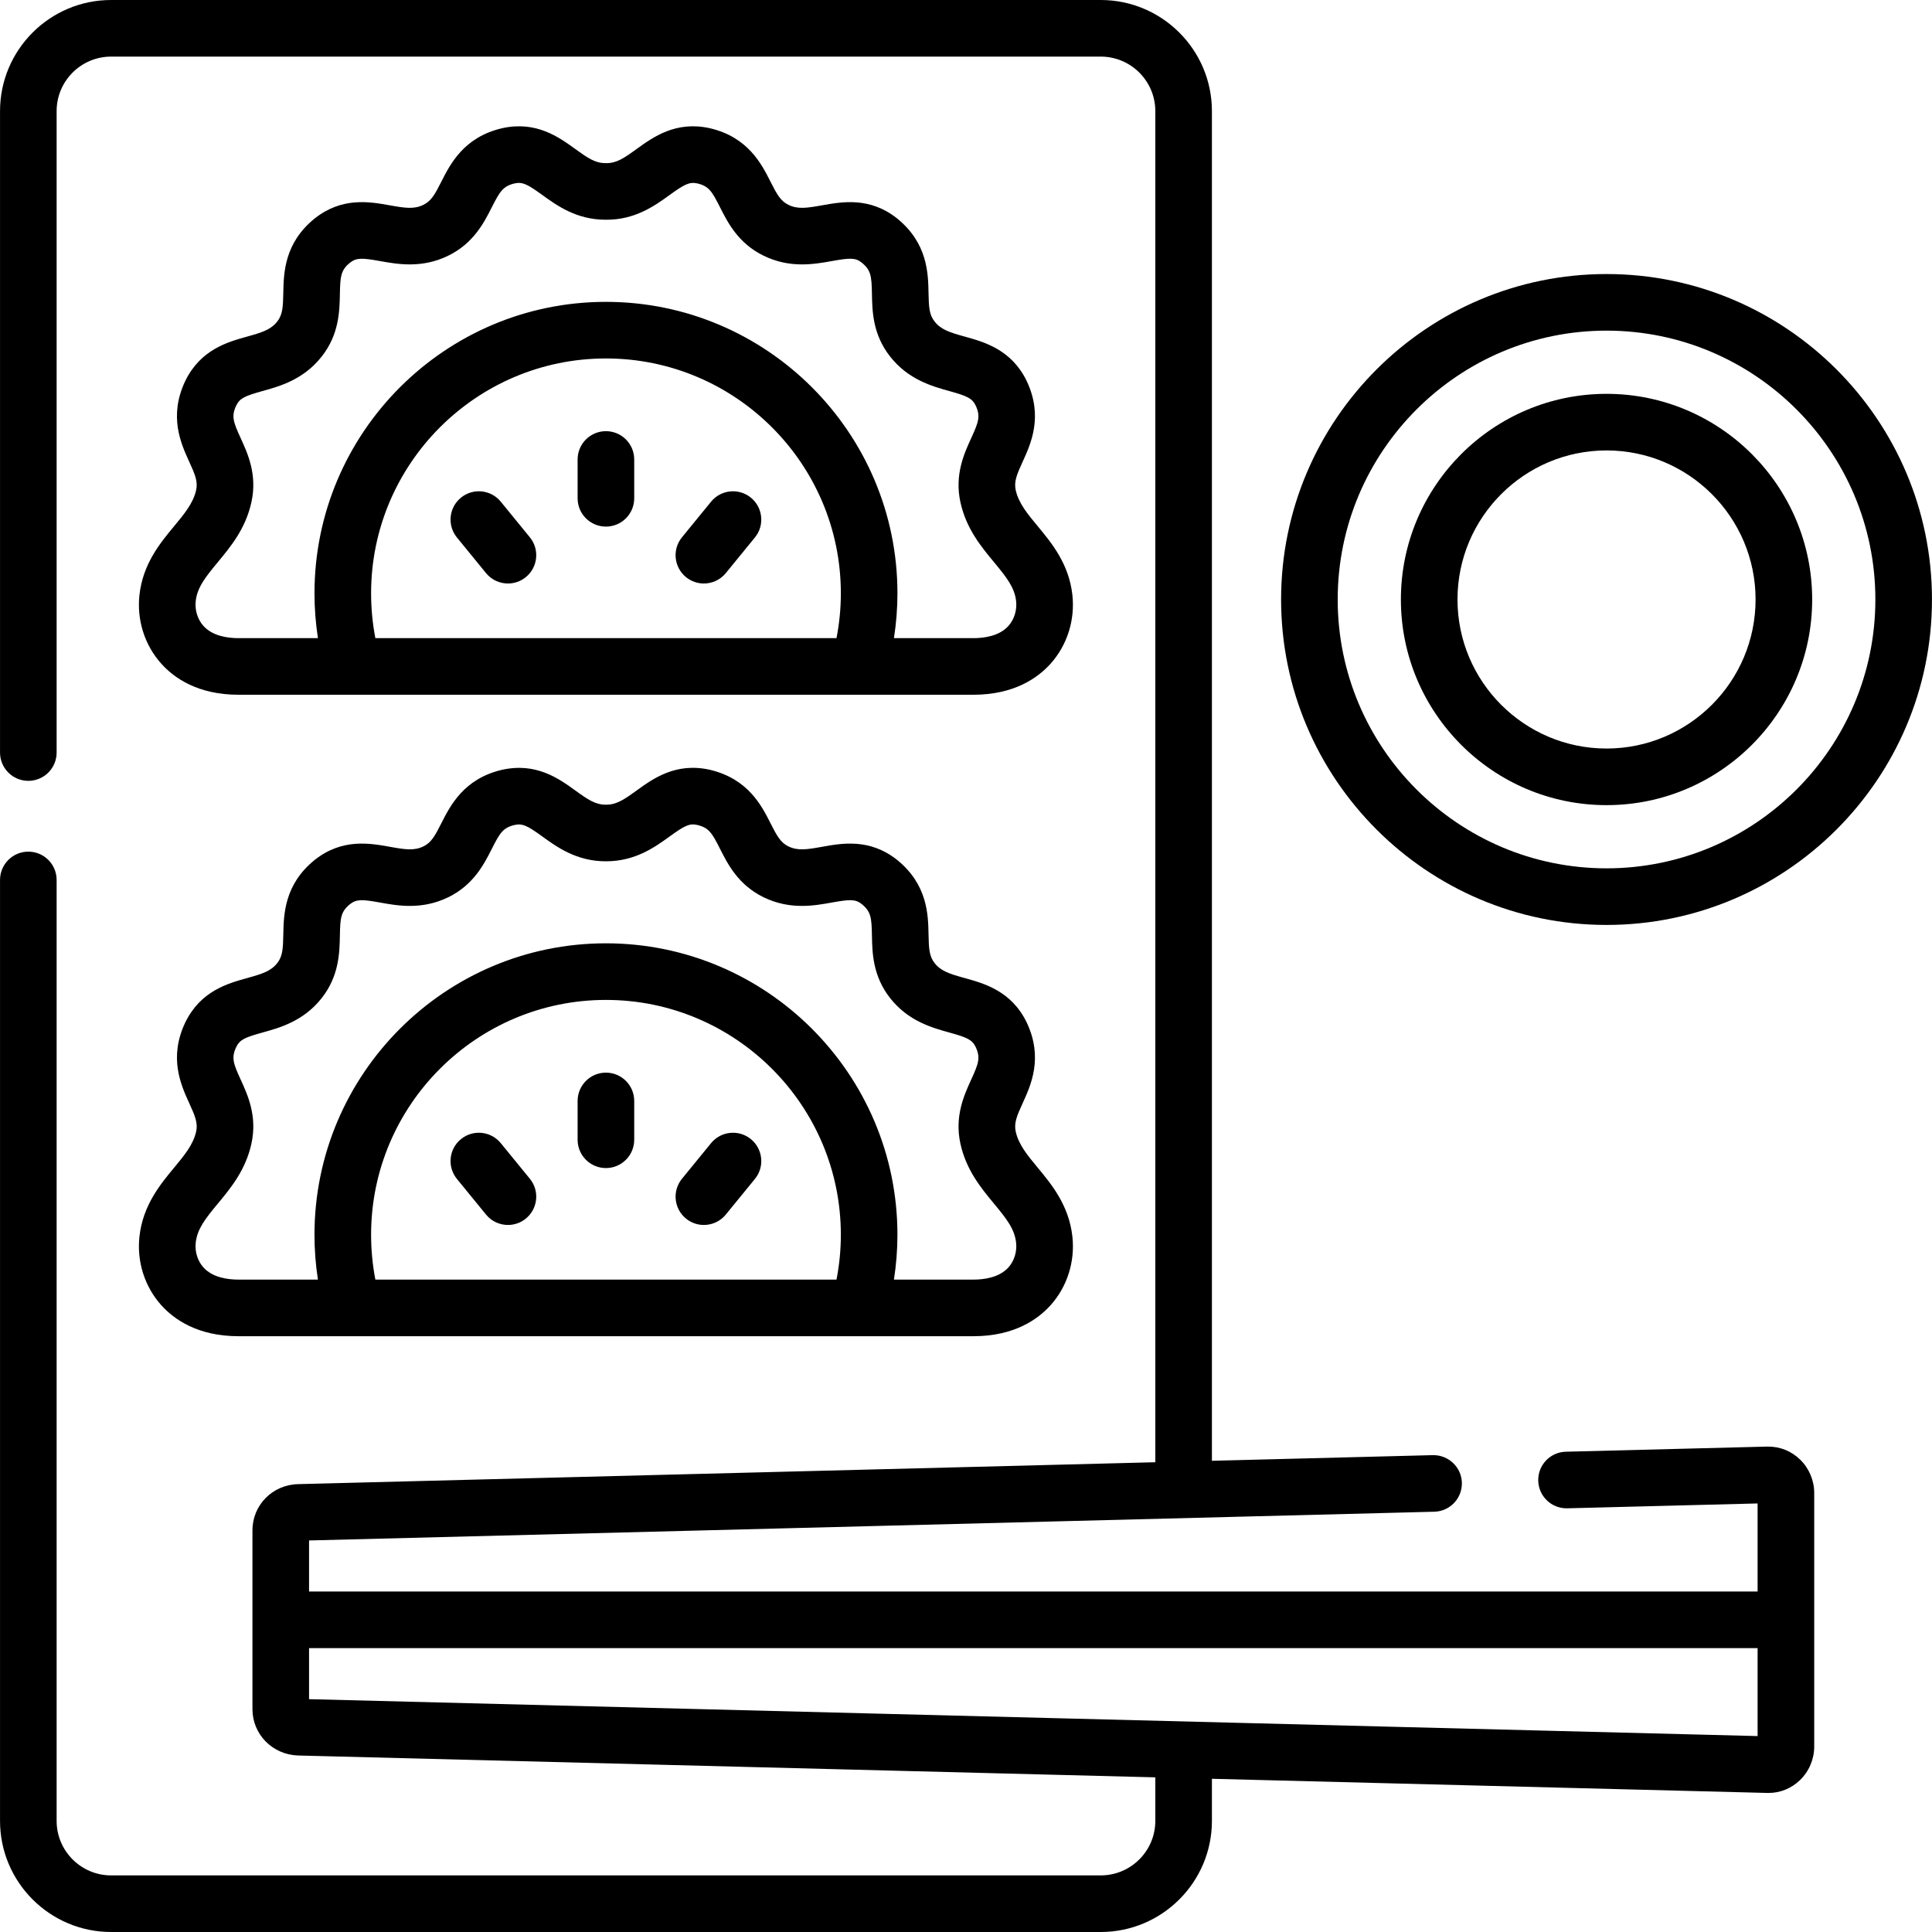 <svg id="Layer_1" enable-background="new 0 0 512 512" height="512" viewBox="0 0 512 512" width="512" xmlns="http://www.w3.org/2000/svg"><g><path d="m425.749 72.624c-47.556 0-86.245 38.69-86.245 86.247s38.689 86.247 86.245 86.247 86.244-38.69 86.244-86.247-38.688-86.247-86.244-86.247zm0 157.493c-39.285 0-71.245-31.961-71.245-71.247s31.96-71.247 71.245-71.247c39.284 0 71.244 31.961 71.244 71.247s-31.96 71.247-71.244 71.247z"/><path d="m425.749 104.372c-30.051 0-54.498 24.448-54.498 54.499s24.447 54.499 54.498 54.499c30.05 0 54.497-24.448 54.497-54.499s-24.447-54.499-54.497-54.499zm0 93.997c-21.779 0-39.498-17.719-39.498-39.499s17.719-39.499 39.498-39.499c21.778 0 39.497 17.719 39.497 39.499s-17.719 39.499-39.497 39.499z"/><path d="m468.331 383.361-53.375 1.36c-4.141.105-7.412 3.548-7.307 7.688.104 4.076 3.44 7.31 7.494 7.309.064 0 .13-.001.195-.002l50.445-1.286v23.337h-383.881v-13.527l298.203-7.617c4.141-.106 7.412-3.548 7.306-7.689-.104-4.141-3.574-7.382-7.688-7.306l-58.553 1.496v-357.684c0-16.233-13.22-29.44-29.469-29.44h-262.255c-16.233 0-29.439 13.207-29.439 29.44v169.994c0 4.142 3.357 7.5 7.5 7.5s7.5-3.358 7.5-7.5v-169.994c0-7.962 6.478-14.44 14.439-14.44h262.255c7.979 0 14.469 6.478 14.469 14.44v358.067l-227.139 5.803c-6.802.147-12.129 5.533-12.129 12.26v47.367c0 6.672 5.293 12.069 12.1 12.288l227.168 5.789v11.545c0 7.962-6.49 14.44-14.469 14.44h-262.255c-7.962 0-14.439-6.478-14.439-14.44v-249.364c0-4.142-3.357-7.5-7.5-7.5s-7.5 3.358-7.5 7.5v249.365c0 16.233 13.206 29.44 29.439 29.44h262.255c16.249 0 29.469-13.207 29.469-29.44v-11.163l147.108 3.749c.132.004.264.006.396.006 3.116 0 6.066-1.202 8.347-3.408 2.392-2.315 3.764-5.543 3.764-8.856v-67.266c0-3.281-1.353-6.486-3.71-8.793-2.359-2.308-5.432-3.528-8.744-3.468zm-386.429 66.934v-13.527h383.882v23.309z"/><path d="m160.574 114.265c-4.143 0-7.5 3.358-7.5 7.5v10.29c0 4.142 3.357 7.5 7.5 7.5s7.5-3.358 7.5-7.5v-10.29c0-4.142-3.357-7.5-7.5-7.5z"/><path d="m132.708 132.951c-2.619-3.207-7.345-3.685-10.553-1.064-3.208 2.62-3.685 7.345-1.064 10.553l7.71 9.439c1.482 1.815 3.639 2.755 5.813 2.755 1.668 0 3.347-.554 4.739-1.691 3.208-2.62 3.685-7.345 1.064-10.553z"/><path d="m198.993 131.887c-3.208-2.621-7.934-2.143-10.553 1.064l-7.71 9.439c-2.62 3.208-2.144 7.933 1.064 10.553 1.393 1.138 3.071 1.691 4.739 1.691 2.175 0 4.331-.94 5.813-2.755l7.71-9.439c2.622-3.208 2.145-7.933-1.063-10.553z"/><path d="m160.574 284.259c-4.143 0-7.5 3.358-7.5 7.5v10.29c0 4.142 3.357 7.5 7.5 7.5s7.5-3.358 7.5-7.5v-10.29c0-4.142-3.357-7.5-7.5-7.5z"/><path d="m132.708 302.945c-2.619-3.207-7.345-3.685-10.553-1.064-3.208 2.62-3.685 7.345-1.064 10.553l7.71 9.439c1.482 1.815 3.639 2.755 5.813 2.755 1.668 0 3.347-.554 4.739-1.691 3.208-2.62 3.685-7.345 1.064-10.553z"/><path d="m198.993 301.881c-3.208-2.621-7.934-2.143-10.553 1.064l-7.71 9.439c-2.62 3.208-2.144 7.933 1.064 10.553 1.393 1.138 3.071 1.691 4.739 1.691 2.175 0 4.331-.94 5.813-2.755l7.71-9.439c2.622-3.208 2.145-7.933-1.063-10.553z"/><path d="m46.15 309.435c-3.686 4.446-8.272 9.979-9.191 18.235-.737 6.652 1.362 13.283 5.758 18.193 3.368 3.762 9.657 8.247 20.489 8.247h30.203.04 134.11c.009 0 .018.002.028.002.008 0 .016-.002.024-.002h30.331c10.841 0 17.128-4.48 20.494-8.239 4.394-4.906 6.491-11.54 5.754-18.205-.92-8.251-5.506-13.784-9.191-18.23-2.715-3.274-5.059-6.102-5.821-9.542-.5-2.269.283-4.139 1.83-7.52 2.192-4.794 5.507-12.038 1.086-21.394-.016-.032-.03-.064-.046-.096-4.055-8.274-11.209-10.254-16.433-11.7-3.938-1.09-6.247-1.811-7.932-3.947-1.437-1.828-1.54-3.856-1.611-7.578-.1-5.277-.251-13.25-8.375-19.815-7.242-5.709-14.556-4.389-19.896-3.426-4.021.726-6.416 1.078-8.865-.116-2.084-1.018-3.056-2.796-4.731-6.113-2.377-4.705-5.969-11.814-16.121-14.198-9.006-2.005-15.018 2.348-19.408 5.524-3.293 2.383-5.296 3.736-8.021 3.736-.025 0-.052 0-.079 0-.026 0-.053 0-.079 0-2.708 0-4.705-1.35-7.989-3.729-4.391-3.18-10.401-7.535-19.495-5.513-10.085 2.364-13.685 9.477-16.066 14.185-1.678 3.314-2.649 5.091-4.727 6.105-2.454 1.196-4.845.845-8.858.119-5.336-.964-12.644-2.284-19.899 3.418-.027.021-.054.042-.08.064-8.053 6.507-8.204 14.481-8.305 19.758-.07 3.722-.174 5.75-1.602 7.567-1.692 2.147-4.001 2.868-7.935 3.958-5.225 1.447-12.379 3.429-16.449 11.783-4.446 9.359-1.13 16.608 1.064 21.404 1.544 3.376 2.326 5.243 1.818 7.517-.765 3.446-3.11 6.274-5.824 9.548zm52.194 17.786c0-34.315 27.916-62.232 62.23-62.232 34.33 0 62.259 27.917 62.259 62.232 0 4.006-.393 7.985-1.153 11.889h-122.205c-.746-3.875-1.131-7.853-1.131-11.889zm-40.646-8.213c3.455-4.167 7.371-8.891 8.916-15.862 1.629-7.291-.942-12.912-2.82-17.016-1.976-4.319-2.534-5.824-1.188-8.661.948-1.947 2.254-2.533 6.937-3.831 4.598-1.273 10.894-3.017 15.719-9.137 4.608-5.868 4.726-12.047 4.812-16.559.09-4.729.236-6.34 2.691-8.341 1.712-1.326 3.162-1.284 7.928-.422 4.69.848 11.113 2.007 18.104-1.399 6.705-3.275 9.495-8.789 11.532-12.814 2.146-4.242 2.975-5.619 6.023-6.334 2.133-.475 3.411.18 7.354 3.037 3.838 2.78 9.086 6.582 16.788 6.582h.16c7.716 0 12.972-3.803 16.814-6.583 3.944-2.854 5.22-3.511 7.271-3.055 3.111.731 3.937 2.105 6.077 6.341 2.035 4.029 4.824 9.548 11.541 12.829 6.986 3.405 13.414 2.244 18.108 1.397 4.801-.867 6.234-.904 7.874.387 2.497 2.018 2.645 3.619 2.734 8.376.086 4.512.203 10.691 4.82 16.569 4.818 6.11 11.118 7.854 15.718 9.127 4.659 1.29 5.985 1.878 6.941 3.798 1.346 2.879.78 4.394-1.188 8.696-1.875 4.099-4.443 9.713-2.835 16.999 1.548 6.984 5.464 11.708 8.918 15.875 3.354 4.046 5.43 6.709 5.832 10.313.264 2.39-.491 4.835-2.02 6.543-2.403 2.683-6.395 3.246-9.32 3.246h-21.038c.611-3.923.93-7.896.93-11.889 0-42.586-34.658-77.232-77.259-77.232-42.585 0-77.23 34.646-77.23 77.232 0 4.013.313 7.985.913 11.889h-21.049c-2.921 0-6.907-.564-9.314-3.252-1.531-1.71-2.288-4.154-2.024-6.531.401-3.61 2.477-6.272 5.83-10.318z"/><path d="m46.146 139.444c-3.684 4.439-8.267 9.964-9.187 18.204-.738 6.661 1.364 13.301 5.769 18.219 3.369 3.763 9.656 8.249 20.479 8.249h194.735c10.83 0 17.117-4.482 20.484-8.241 4.4-4.915 6.502-11.558 5.764-18.234-.92-8.232-5.504-13.757-9.187-18.196-2.717-3.275-5.063-6.103-5.826-9.545-.5-2.269.283-4.139 1.83-7.52 2.192-4.794 5.507-12.038 1.086-21.394-.016-.032-.03-.064-.046-.096-4.051-8.267-11.197-10.251-16.415-11.7-3.941-1.094-6.254-1.818-7.957-3.985-1.429-1.813-1.532-3.834-1.604-7.545-.1-5.274-.251-13.245-8.375-19.81-7.234-5.704-14.541-4.392-19.876-3.434-4.022.723-6.42 1.073-8.885-.137-2.084-1.018-3.056-2.796-4.731-6.113-2.377-4.705-5.969-11.814-16.035-14.178-.034-.008-.069-.016-.104-.024-8.985-1.975-14.988 2.366-19.371 5.537-3.311 2.395-5.308 3.771-8.063 3.728-.037 0-.076 0-.113 0-2.765.02-4.729-1.331-8.029-3.721-4.383-3.174-10.389-7.519-19.376-5.544-.034.007-.067.015-.101.023-10.086 2.363-13.686 9.477-16.067 14.184-1.678 3.314-2.649 5.091-4.742 6.113-2.455 1.204-4.845.855-8.862.133-5.327-.957-12.63-2.271-19.88 3.426-.027.021-.054.042-.08.064-8.053 6.507-8.204 14.478-8.305 19.752-.07 3.711-.174 5.732-1.608 7.553-1.697 2.159-4.008 2.883-7.945 3.978-5.219 1.45-12.365 3.436-16.432 11.782-4.446 9.359-1.13 16.608 1.064 21.404 1.544 3.376 2.326 5.243 1.818 7.517-.765 3.448-3.111 6.276-5.827 9.551zm52.198 17.783c0-34.315 27.916-62.232 62.23-62.232 34.33 0 62.259 27.917 62.259 62.232 0 4.006-.393 7.985-1.153 11.889h-122.205c-.746-3.875-1.131-7.853-1.131-11.889zm-40.655-8.206c3.458-4.168 7.378-8.894 8.925-15.87 1.629-7.291-.942-12.912-2.82-17.016-1.976-4.319-2.534-5.824-1.188-8.661.948-1.946 2.252-2.533 6.931-3.833 4.602-1.279 10.905-3.03 15.717-9.153 4.616-5.857 4.733-12.034 4.819-16.544.09-4.726.236-6.335 2.691-8.336 1.711-1.326 3.163-1.283 7.921-.428 4.696.844 11.128 1.999 18.11-1.423 6.705-3.275 9.495-8.789 11.532-12.813 2.135-4.219 2.966-5.604 6.054-6.34 2.106-.45 3.395.218 7.309 3.053 3.834 2.777 9.075 6.573 16.764 6.573h.12c7.734.077 13.051-3.782 16.911-6.574 3.915-2.833 5.209-3.496 7.308-3.051 3.067.734 3.896 2.117 6.023 6.328 2.035 4.03 4.824 9.548 11.525 12.822 6.995 3.429 13.432 2.272 18.131 1.427 4.794-.861 6.229-.897 7.867.393 2.496 2.018 2.645 3.618 2.734 8.372.086 4.51.203 10.687 4.813 16.537 4.819 6.132 11.126 7.883 15.731 9.162 4.654 1.292 5.979 1.882 6.935 3.8 1.346 2.879.78 4.394-1.188 8.696-1.875 4.099-4.443 9.713-2.835 16.999 1.549 6.989 5.469 11.715 8.928 15.884 3.349 4.036 5.422 6.692 5.822 10.276.265 2.398-.494 4.854-2.03 6.569-2.404 2.685-6.39 3.248-9.31 3.248h-21.038c.611-3.923.93-7.896.93-11.889 0-42.586-34.658-77.232-77.259-77.232-42.585 0-77.23 34.646-77.23 77.232 0 4.013.313 7.985.913 11.889h-21.049c-2.915 0-6.896-.564-9.304-3.254-1.539-1.719-2.3-4.172-2.035-6.556.401-3.594 2.474-6.25 5.822-10.287z"/></g></svg>